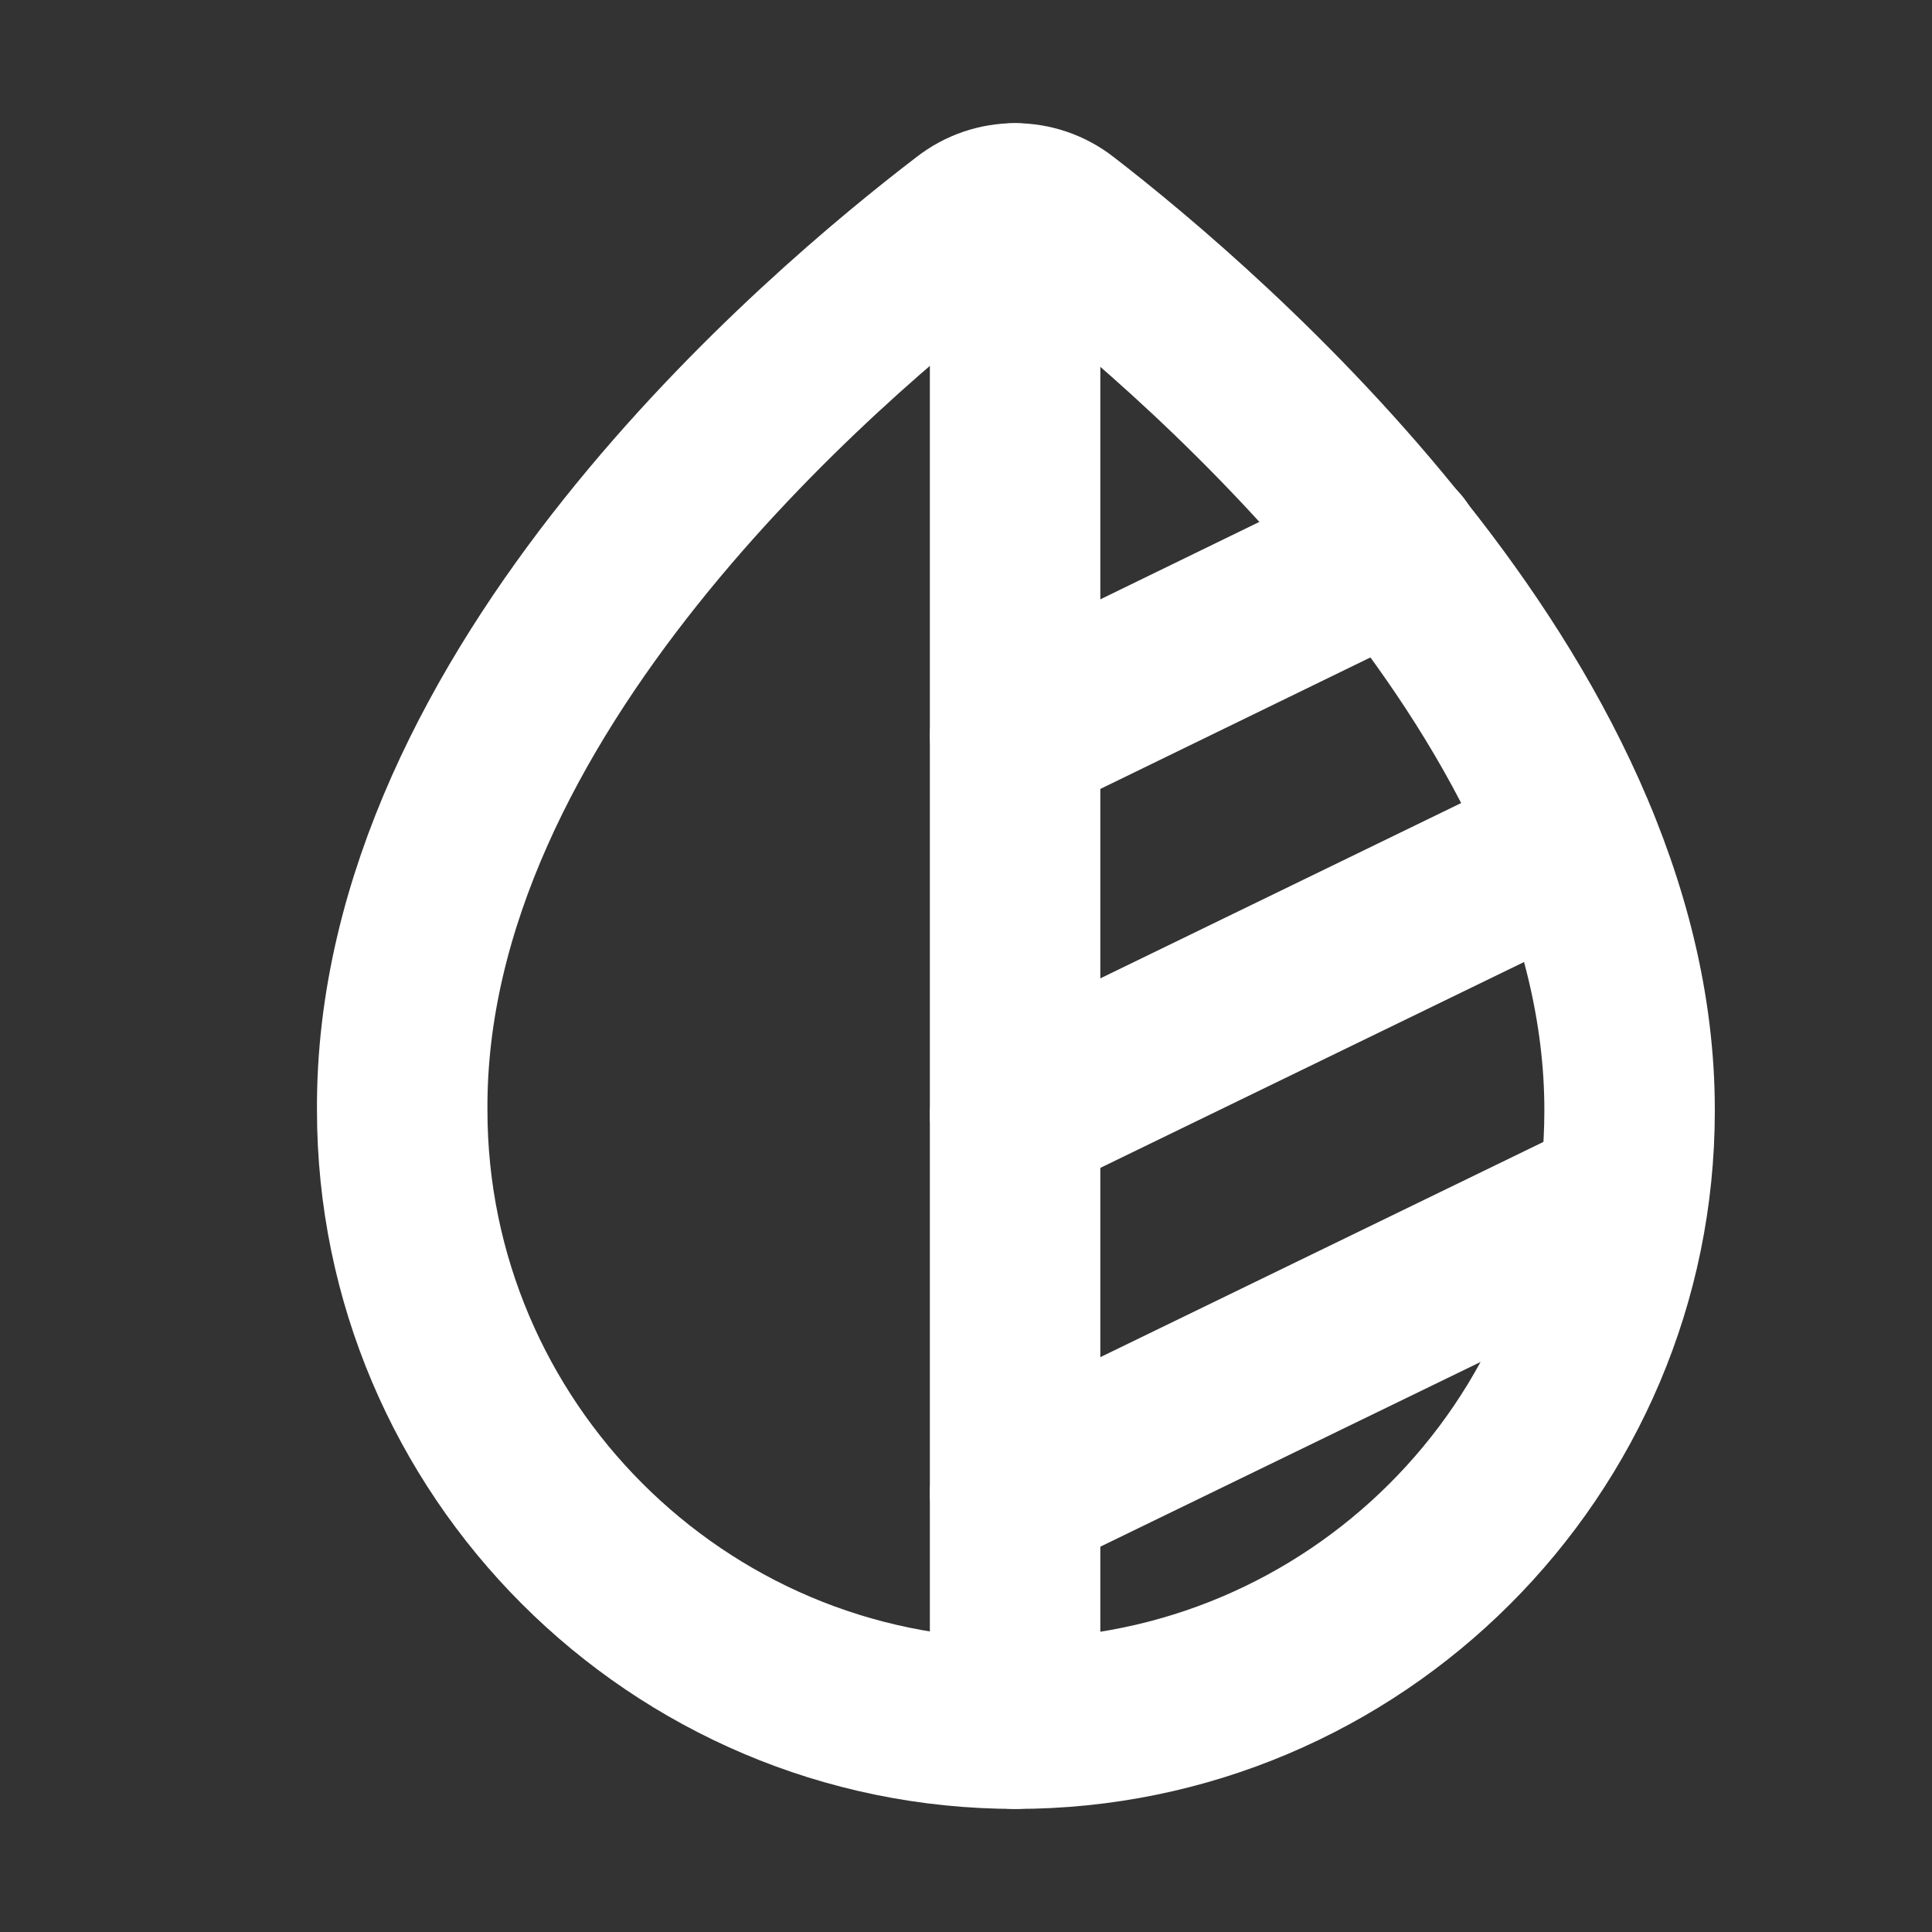 <svg width="17" height="17" viewBox="0 0 17 17" fill="none" xmlns="http://www.w3.org/2000/svg">
<rect x="0" y="0" width="17" height="17" fill="#333333" stroke="none"/>
<path d="M9.339 1.974C9.099 1.787 8.765 1.787 8.525 1.974C7.259 2.941 3.519 6.094 3.539 9.767C3.539 12.741 5.959 15.167 8.939 15.167C11.919 15.167 14.339 12.747 14.339 9.774C14.345 6.154 10.599 2.947 9.339 1.974Z" stroke="white" stroke-width="1.5" stroke-miterlimit="10"/>
<path d="M8.932 1.834V15.167" stroke="white" stroke-width="1.5" stroke-linecap="round" stroke-linejoin="round"/>
<path d="M8.932 13.14L14.066 10.646" stroke="white" stroke-width="1.5" stroke-linecap="round" stroke-linejoin="round"/>
<path d="M8.932 9.807L13.845 7.42" stroke="white" stroke-width="1.5" stroke-linecap="round" stroke-linejoin="round"/>
<path d="M8.932 6.473L12.286 4.84" stroke="white" stroke-width="1.5" stroke-linecap="round" stroke-linejoin="round"/>
</svg>
